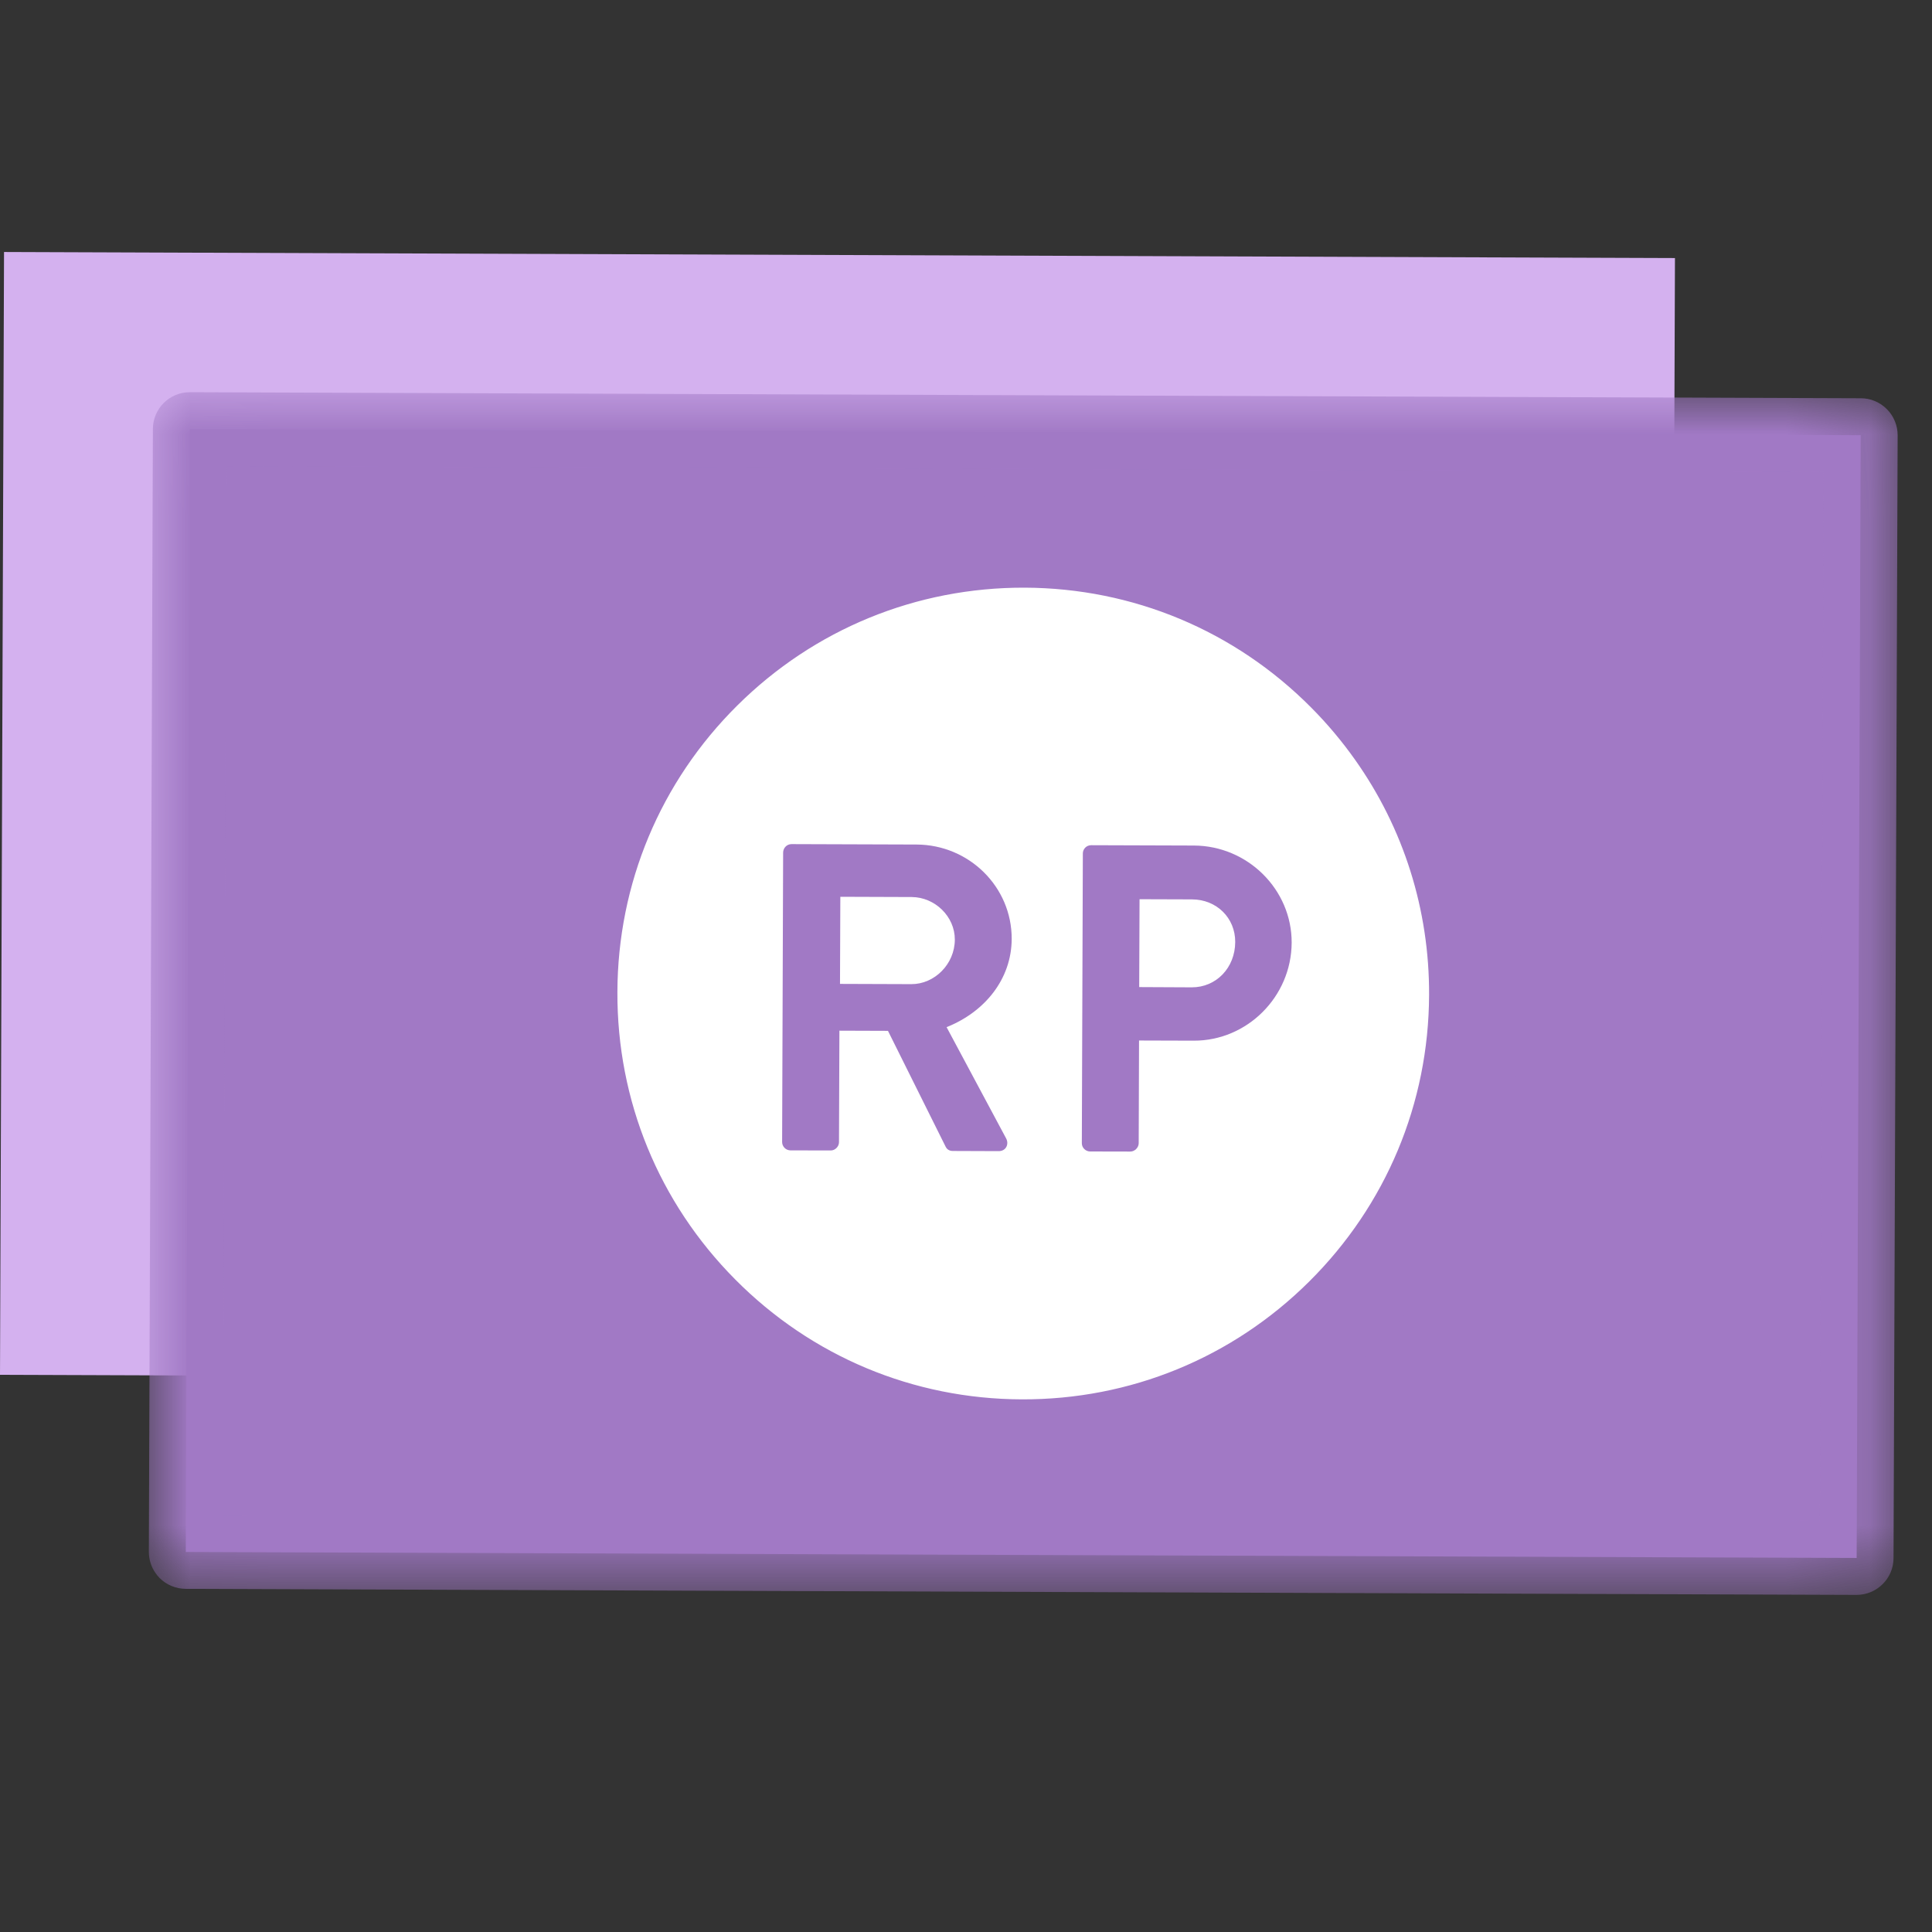 <?xml version="1.0" encoding="UTF-8"?>
<svg width="23px" height="23px" viewBox="0 0 23 23" version="1.1" xmlns="http://www.w3.org/2000/svg" xmlns:xlink="http://www.w3.org/1999/xlink">
    <rect x="0" y="0" width="23" height="23" fill="#333333" stroke="none"/>
    <!-- Generator: Sketch 60.1 (88133) - https://sketch.com -->
    <title>Fill 1</title>
    <desc>Created with Sketch.</desc>
    <defs>
        <polygon id="path-1" points="0.014 0.012 20.833 0.012 20.833 14.33 0.014 14.33"></polygon>
    </defs>
    <g id="Fill-1" stroke="none" stroke-width="1" fill="none" fill-rule="evenodd">
        <g transform="translate(0, 3)">
            <polygon fill="#D4B1EF" points="0.048 -3.28626015e-14 -1.01785247e-12 13.367 19.892 13.438 19.94 0.072"></polygon>
            <polygon id="Fill-2" fill="#A179C5" points="22.103 15.547 2.212 15.476 2.26 2.109 22.151 2.181"></polygon>
            <g id="Group-14" transform="translate(1.758, 1.657)">
                <g id="Group-5">
                    <mask id="mask-2" fill="white">
                        <use xlink:href="#path-1"></use>
                    </mask>
                    <g id="Clip-4"></g>
                    <path d="M0.94,0.893 L0.895,13.38 L19.907,13.449 L19.952,0.961 L0.94,0.893 Z M0.095,14.072 C0.042,13.998 0.014,13.909 0.014,13.817 L0.062,0.45 C0.063,0.207 0.26,0.011 0.503,0.012 L20.395,0.084 C20.511,0.084 20.623,0.131 20.705,0.214 C20.787,0.296 20.833,0.408 20.833,0.525 L20.784,13.892 C20.784,14.134 20.586,14.33 20.343,14.33 L0.452,14.258 C0.335,14.257 0.224,14.211 0.141,14.128 C0.124,14.111 0.109,14.092 0.095,14.072 L0.095,14.072 Z" id="Fill-3" fill="#A179C5" mask="url(#mask-2)"></path>
                </g>
                <path d="M15.807,7.19 C15.796,10.164 13.377,12.566 10.404,12.555 C7.43,12.544 5.029,10.125 5.039,7.151 C5.05,4.178 7.469,1.776 10.443,1.787 C13.416,1.798 15.818,4.217 15.807,7.19" id="Fill-6" fill="#FFFFFF"></path>
                <path d="M14.374,4.388 C14.219,4.169 14.045,3.961 13.852,3.767 C12.943,2.851 11.731,2.344 10.441,2.339 C9.15,2.335 7.935,2.833 7.019,3.742 C6.103,4.651 5.596,5.863 5.592,7.153 C5.587,8.444 6.085,9.659 6.995,10.575 C7.904,11.491 9.115,11.998 10.406,12.002 C11.696,12.007 12.912,11.509 13.827,10.6 C14.743,9.69 15.25,8.479 15.255,7.188 C15.259,6.171 14.95,5.201 14.374,4.388 M5.569,10.59 C4.862,9.59 4.483,8.399 4.487,7.149 C4.493,5.564 5.116,4.075 6.241,2.958 C7.366,1.841 8.859,1.229 10.445,1.235 C12.03,1.24 13.519,1.863 14.636,2.988 C15.753,4.114 16.365,5.607 16.359,7.192 C16.354,8.778 15.731,10.266 14.606,11.384 C13.48,12.501 11.987,13.113 10.402,13.107 C8.816,13.101 7.328,12.478 6.211,11.353 C5.974,11.115 5.759,10.859 5.569,10.59" id="Fill-8" fill="#A179C5"></path>
                <path d="M9.091,7.059 C9.367,7.06 9.608,6.821 9.609,6.529 C9.61,6.253 9.371,6.023 9.095,6.022 L8.246,6.019 L8.242,7.056 L9.091,7.059 Z M7.565,5.491 C7.566,5.439 7.608,5.392 7.665,5.392 L9.154,5.397 C9.779,5.4 10.288,5.901 10.286,6.521 C10.284,7 9.965,7.39 9.511,7.571 L10.22,8.896 C10.256,8.964 10.219,9.047 10.131,9.047 L9.584,9.045 C9.537,9.045 9.511,9.018 9.501,8.997 L8.813,7.615 L8.235,7.613 L8.23,8.941 C8.23,8.993 8.183,9.04 8.131,9.039 L7.652,9.038 C7.594,9.037 7.553,8.99 7.553,8.938 L7.565,5.491 Z" id="Fill-10" fill="#A179C5"></path>
                <path d="M12.429,7.097 C12.721,7.098 12.946,6.864 12.947,6.557 C12.948,6.27 12.725,6.051 12.433,6.05 L11.808,6.048 L11.804,7.094 L12.429,7.097 Z M11.133,5.503 C11.133,5.451 11.175,5.405 11.232,5.405 L12.456,5.409 C13.097,5.412 13.621,5.934 13.619,6.565 C13.616,7.21 13.088,7.734 12.453,7.732 L11.802,7.73 L11.798,8.954 C11.797,9.006 11.75,9.052 11.698,9.052 L11.219,9.051 C11.162,9.05 11.12,9.003 11.121,8.951 L11.133,5.503 Z" id="Fill-12" fill="#A179C5"></path>
            </g>
        </g>
    </g>
</svg>